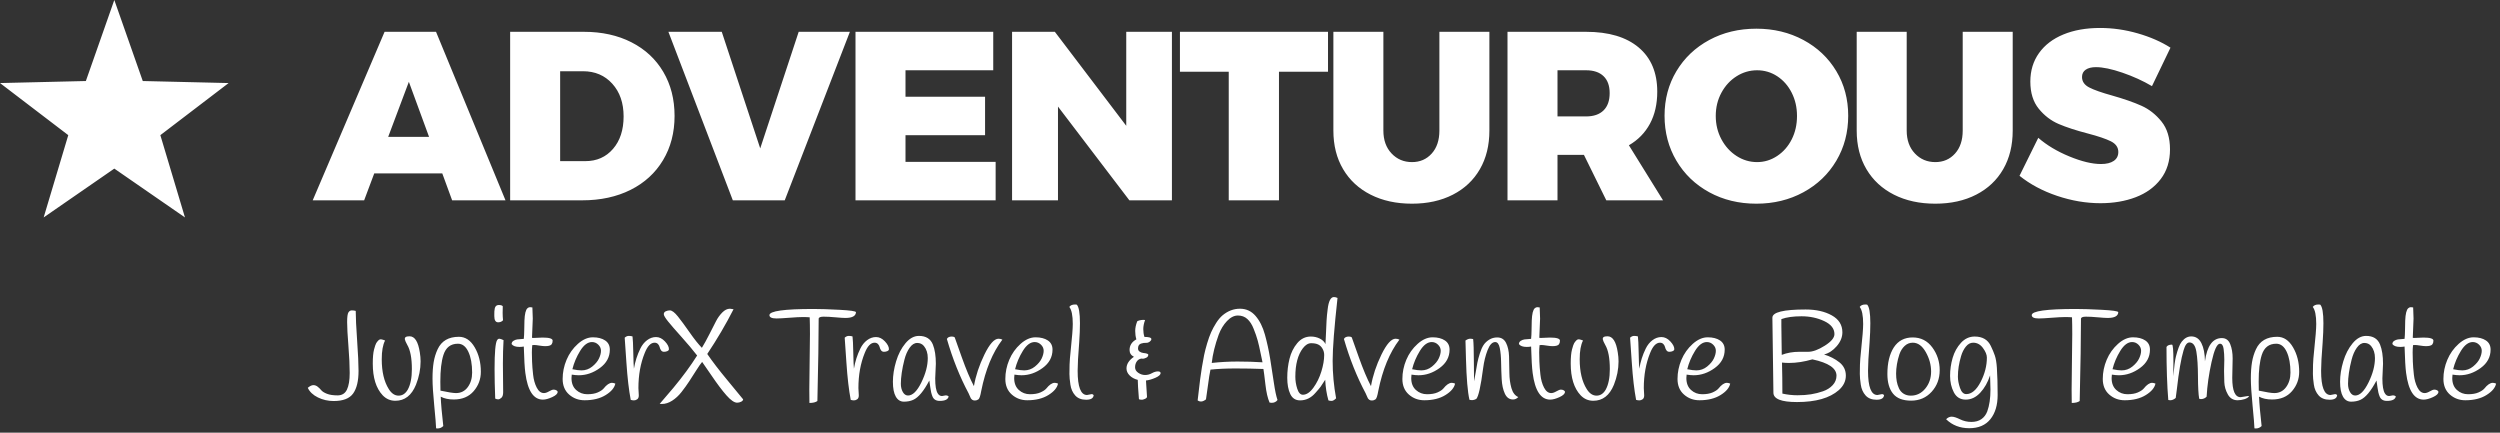 <?xml version="1.0" encoding="UTF-8"?>
<svg width="312px" height="54px" viewBox="0 0 312 54" version="1.1" xmlns="http://www.w3.org/2000/svg" xmlns:xlink="http://www.w3.org/1999/xlink">
    <rect x="0" y="0" width="312" height="54" fill="#333333" stroke="none"/>
    <!-- Generator: Sketch 52.6 (67491) - http://www.bohemiancoding.com/sketch -->
    <title>Artboard</title>
    <desc>Created with Sketch.</desc>
    <g id="Artboard" stroke="none" stroke-width="1" fill="none" fill-rule="evenodd">
        <path d="M56.426,25 L55.196,21.64 L46.706,21.64 L45.446,25 L39.026,25 L47.996,3.97 L54.416,3.97 L63.086,25 L56.426,25 Z M48.446,17.08 L53.546,17.08 L51.026,10.21 L48.446,17.08 Z M72.876,3.97 C75.116,3.97 77.091,4.405 78.801,5.275 C80.511,6.145 81.836,7.375 82.776,8.965 C83.716,10.555 84.186,12.39 84.186,14.47 C84.186,16.55 83.706,18.39 82.746,19.99 C81.786,21.59 80.436,22.825 78.696,23.695 C76.956,24.565 74.946,25 72.666,25 L63.666,25 L63.666,3.97 L72.876,3.97 Z M73.056,20.11 C74.476,20.11 75.626,19.6 76.506,18.58 C77.386,17.56 77.826,16.21 77.826,14.53 C77.826,12.85 77.356,11.49 76.416,10.45 C75.476,9.41 74.256,8.89 72.756,8.89 L69.906,8.89 L69.906,20.11 L73.056,20.11 Z M83.416,3.97 L90.076,3.97 L94.876,18.52 L99.676,3.97 L106.066,3.97 L97.936,25 L91.456,25 L83.416,3.97 Z M106.766,3.97 L123.956,3.97 L123.956,8.77 L113.006,8.77 L113.006,12.07 L122.936,12.07 L122.936,16.87 L113.006,16.87 L113.006,20.2 L124.256,20.2 L124.256,25 L106.766,25 L106.766,3.97 Z M140.556,3.97 L146.256,3.97 L146.256,25 L140.946,25 L132.036,13.3 L132.036,25 L126.306,25 L126.306,3.97 L131.646,3.97 L140.556,15.7 L140.556,3.97 Z M147.256,3.97 L165.736,3.97 L165.736,8.95 L159.616,8.95 L159.616,25 L153.346,25 L153.346,8.95 L147.256,8.95 L147.256,3.97 Z M172.646,16.3 C172.646,17.48 172.986,18.43 173.666,19.15 C174.346,19.87 175.196,20.23 176.216,20.23 C177.216,20.23 178.036,19.875 178.676,19.165 C179.316,18.455 179.636,17.5 179.636,16.3 L179.636,3.97 L185.876,3.97 L185.876,16.3 C185.876,18.14 185.481,19.745 184.691,21.115 C183.901,22.485 182.776,23.545 181.316,24.295 C179.856,25.045 178.156,25.42 176.216,25.42 C174.256,25.42 172.536,25.045 171.056,24.295 C169.576,23.545 168.431,22.485 167.621,21.115 C166.811,19.745 166.406,18.14 166.406,16.3 L166.406,3.97 L172.646,3.97 L172.646,16.3 Z M200.466,25 L197.676,19.33 L194.376,19.33 L194.376,25 L188.136,25 L188.136,3.97 L197.946,3.97 C200.766,3.97 202.951,4.62 204.501,5.92 C206.051,7.22 206.826,9.06 206.826,11.44 C206.826,12.98 206.521,14.315 205.911,15.445 C205.301,16.575 204.426,17.47 203.286,18.13 L207.546,25 L200.466,25 Z M194.376,14.53 L197.946,14.53 C198.886,14.53 199.611,14.28 200.121,13.78 C200.631,13.28 200.886,12.56 200.886,11.62 C200.886,10.7 200.631,9.995 200.121,9.505 C199.611,9.015 198.886,8.77 197.946,8.77 L194.376,8.77 L194.376,14.53 Z M219.196,3.58 C221.356,3.58 223.311,4.05 225.061,4.99 C226.811,5.93 228.181,7.225 229.171,8.875 C230.161,10.525 230.656,12.38 230.656,14.44 C230.656,16.52 230.161,18.395 229.171,20.065 C228.181,21.735 226.811,23.045 225.061,23.995 C223.311,24.945 221.356,25.42 219.196,25.42 C217.016,25.42 215.056,24.945 213.316,23.995 C211.576,23.045 210.211,21.735 209.221,20.065 C208.231,18.395 207.736,16.52 207.736,14.44 C207.736,12.38 208.231,10.525 209.221,8.875 C210.211,7.225 211.576,5.93 213.316,4.99 C215.056,4.05 217.016,3.58 219.196,3.58 Z M219.286,8.77 C218.366,8.77 217.511,9.02 216.721,9.52 C215.931,10.02 215.301,10.705 214.831,11.575 C214.361,12.445 214.126,13.41 214.126,14.47 C214.126,15.53 214.361,16.5 214.831,17.38 C215.301,18.26 215.931,18.955 216.721,19.465 C217.511,19.975 218.366,20.23 219.286,20.23 C220.186,20.23 221.021,19.975 221.791,19.465 C222.561,18.955 223.166,18.265 223.606,17.395 C224.046,16.525 224.266,15.55 224.266,14.47 C224.266,13.41 224.046,12.445 223.606,11.575 C223.166,10.705 222.566,10.02 221.806,9.52 C221.046,9.02 220.206,8.77 219.286,8.77 Z M237.956,16.3 C237.956,17.48 238.296,18.43 238.976,19.15 C239.656,19.87 240.506,20.23 241.526,20.23 C242.526,20.23 243.346,19.875 243.986,19.165 C244.626,18.455 244.946,17.5 244.946,16.3 L244.946,3.97 L251.186,3.97 L251.186,16.3 C251.186,18.14 250.791,19.745 250.001,21.115 C249.211,22.485 248.086,23.545 246.626,24.295 C245.166,25.045 243.466,25.42 241.526,25.42 C239.566,25.42 237.846,25.045 236.366,24.295 C234.886,23.545 233.741,22.485 232.931,21.115 C232.121,19.745 231.716,18.14 231.716,16.3 L231.716,3.97 L237.956,3.97 L237.956,16.3 Z M268.566,10.75 C267.446,10.09 266.216,9.53 264.876,9.07 C263.536,8.61 262.436,8.38 261.576,8.38 C261.036,8.38 260.611,8.485 260.301,8.695 C259.991,8.905 259.836,9.21 259.836,9.61 C259.836,10.17 260.136,10.605 260.736,10.915 C261.336,11.225 262.286,11.56 263.586,11.92 C265.066,12.34 266.286,12.765 267.246,13.195 C268.206,13.625 269.041,14.28 269.751,15.16 C270.461,16.04 270.816,17.2 270.816,18.64 C270.816,20.1 270.431,21.335 269.661,22.345 C268.891,23.355 267.851,24.11 266.541,24.61 C265.231,25.11 263.766,25.36 262.146,25.36 C260.346,25.36 258.541,25.055 256.731,24.445 C254.921,23.835 253.356,23 252.036,21.94 L254.376,17.2 C255.436,18.12 256.731,18.895 258.261,19.525 C259.791,20.155 261.106,20.47 262.206,20.47 C262.886,20.47 263.416,20.34 263.796,20.08 C264.176,19.82 264.366,19.45 264.366,18.97 C264.366,18.39 264.056,17.945 263.436,17.635 C262.816,17.325 261.856,17 260.556,16.66 C259.096,16.28 257.886,15.885 256.926,15.475 C255.966,15.065 255.136,14.43 254.436,13.57 C253.736,12.71 253.386,11.58 253.386,10.18 C253.386,8.82 253.746,7.635 254.466,6.625 C255.186,5.615 256.201,4.84 257.511,4.3 C258.821,3.76 260.346,3.49 262.086,3.49 C263.666,3.49 265.236,3.715 266.796,4.165 C268.356,4.615 269.716,5.21 270.876,5.95 L268.566,10.75 Z M44.394,38.8 C44.394,39.6 44.453,40.837 44.57,42.512 C44.687,44.187 44.746,45.445 44.746,46.288 C44.746,47.536 44.522,48.475 44.074,49.104 C43.626,49.733 42.815,50.048 41.642,50.048 C40.938,50.048 40.282,49.899 39.674,49.6 C39.066,49.301 38.645,48.901 38.41,48.4 C38.677,48.176 38.909,48.064 39.106,48.064 C39.303,48.064 39.485,48.131 39.65,48.264 C39.815,48.397 39.965,48.544 40.098,48.704 C40.231,48.864 40.466,49.011 40.802,49.144 C41.138,49.277 41.581,49.344 42.13,49.344 C42.679,49.344 43.069,49.104 43.298,48.624 C43.527,48.144 43.642,47.451 43.642,46.544 C43.642,45.637 43.589,44.512 43.482,43.168 C43.375,41.824 43.322,40.835 43.322,40.2 C43.322,39.565 43.375,39.163 43.482,38.992 C43.589,38.821 43.73,38.736 43.906,38.736 C44.082,38.736 44.245,38.757 44.394,38.8 Z M48.058,42.496 C47.781,43.019 47.642,43.797 47.642,44.832 C47.642,46.389 47.935,47.632 48.522,48.56 C48.863,49.104 49.271,49.376 49.746,49.376 C50.221,49.376 50.602,49.125 50.89,48.624 C51.231,48.005 51.402,47.152 51.402,46.064 C51.402,44.699 51.21,43.691 50.826,43.04 C50.655,42.731 50.557,42.507 50.53,42.368 C50.503,42.229 50.538,42.128 50.634,42.064 C50.73,42 50.89,41.968 51.114,41.968 C51.765,41.968 52.191,42.64 52.394,43.984 C52.458,44.357 52.49,44.731 52.49,45.104 C52.49,46.075 52.298,47.045 51.914,48.016 C51.37,49.349 50.511,50.016 49.338,50.016 C48.719,50.016 48.191,49.787 47.754,49.328 C46.933,48.453 46.522,47.136 46.522,45.376 C46.522,44.608 46.575,44.021 46.682,43.616 C46.789,43.211 46.879,42.947 46.954,42.824 C47.029,42.701 47.119,42.587 47.226,42.48 C47.333,42.373 47.453,42.331 47.586,42.352 C47.719,42.373 47.877,42.421 48.058,42.496 Z M55.002,49.504 C55.034,50.368 55.141,51.589 55.322,53.168 C55.119,53.371 54.879,53.472 54.602,53.472 C54.549,53.472 54.49,53.467 54.426,53.456 C54.415,53.04 54.338,52.096 54.194,50.624 C54.05,49.152 53.978,48.024 53.978,47.24 C53.978,46.456 54.026,45.776 54.122,45.2 C54.218,44.624 54.383,44.085 54.618,43.584 C55.098,42.549 55.983,42.032 57.274,42.032 C58.074,42.032 58.73,42.469 59.242,43.344 C59.754,44.219 60.01,45.237 60.01,46.4 C60.01,47.317 59.711,48.123 59.114,48.816 C58.517,49.509 57.69,49.856 56.634,49.856 C55.983,49.856 55.439,49.739 55.002,49.504 Z M57.146,42.896 C56.239,42.896 55.637,43.365 55.338,44.304 C55.082,45.104 54.954,46.208 54.954,47.616 C54.954,48.128 54.959,48.507 54.97,48.752 C55.919,48.955 56.565,49.056 56.906,49.056 C57.525,49.056 58.015,48.808 58.378,48.312 C58.741,47.816 58.922,47.211 58.922,46.496 C58.922,45.44 58.765,44.576 58.45,43.904 C58.135,43.232 57.701,42.896 57.146,42.896 Z M62.746,38.224 C62.735,38.469 62.73,38.741 62.73,39.04 C62.73,39.339 62.746,39.648 62.778,39.968 C62.629,40.139 62.426,40.224 62.17,40.224 C61.85,40.224 61.69,39.968 61.69,39.456 L61.69,39.216 C61.69,39.077 61.693,38.952 61.698,38.84 C61.703,38.728 61.722,38.597 61.754,38.448 C61.829,38.192 61.994,38.064 62.25,38.064 C62.506,38.064 62.671,38.117 62.746,38.224 Z M61.722,46.064 C61.722,43.973 61.829,42.768 62.042,42.448 C62.117,42.331 62.207,42.272 62.314,42.272 C62.421,42.272 62.597,42.331 62.842,42.448 C62.789,43.355 62.762,44.341 62.762,45.408 L62.794,48.944 C62.794,49.275 62.722,49.507 62.578,49.64 C62.434,49.773 62.301,49.84 62.178,49.84 C62.055,49.84 61.93,49.808 61.802,49.744 C61.749,48.357 61.722,47.131 61.722,46.064 Z M64.826,43.296 C64.346,43.296 64.021,43.179 63.85,42.944 C63.85,42.773 63.922,42.64 64.066,42.544 C64.21,42.448 64.367,42.387 64.538,42.36 C64.709,42.333 64.986,42.309 65.37,42.288 C65.402,42 65.421,41.629 65.426,41.176 C65.431,40.723 65.439,40.336 65.45,40.016 C65.482,39.173 65.61,38.656 65.834,38.464 C65.93,38.379 66.034,38.336 66.146,38.336 C66.258,38.336 66.357,38.347 66.442,38.368 C66.474,39.136 66.49,39.6 66.49,39.76 L66.394,42.16 C66.415,42.171 66.474,42.176 66.57,42.176 L67.722,42.128 C68.554,42.128 68.97,42.256 68.97,42.512 C68.97,42.875 68.821,43.088 68.522,43.152 C68.383,43.184 68.221,43.2 68.034,43.2 C67.847,43.2 67.607,43.176 67.314,43.128 C67.021,43.08 66.81,43.056 66.682,43.056 C66.554,43.056 66.469,43.061 66.426,43.072 C66.394,43.381 66.378,43.688 66.378,43.992 C66.378,44.296 66.386,44.675 66.402,45.128 C66.418,45.581 66.461,46.123 66.53,46.752 C66.599,47.381 66.751,47.923 66.986,48.376 C67.221,48.829 67.519,49.056 67.882,49.056 C68.063,49.056 68.277,48.984 68.522,48.84 C68.767,48.696 68.957,48.624 69.09,48.624 C69.223,48.624 69.341,48.653 69.442,48.712 C69.543,48.771 69.594,48.837 69.594,48.912 C69.594,49.136 69.367,49.352 68.914,49.56 C68.461,49.768 68.074,49.872 67.754,49.872 C66.581,49.872 65.85,48.763 65.562,46.544 C65.477,45.904 65.413,44.805 65.37,43.248 C65.199,43.28 65.018,43.296 64.826,43.296 Z M71.354,46.752 C71.333,46.965 71.322,47.109 71.322,47.184 C71.322,47.824 71.517,48.32 71.906,48.672 C72.295,49.024 72.757,49.2 73.29,49.2 C73.823,49.2 74.258,49.125 74.594,48.976 C74.93,48.827 75.173,48.667 75.322,48.496 C75.706,48.016 76.058,47.776 76.378,47.776 C76.495,47.776 76.634,47.808 76.794,47.872 C76.687,48.395 76.285,48.872 75.586,49.304 C74.887,49.736 74.01,49.952 72.954,49.952 C72.207,49.952 71.565,49.715 71.026,49.24 C70.487,48.765 70.218,48.117 70.218,47.296 C70.218,46.475 70.381,45.677 70.706,44.904 C71.031,44.131 71.501,43.469 72.114,42.92 C72.727,42.371 73.351,42.096 73.986,42.096 C74.621,42.096 75.133,42.227 75.522,42.488 C75.911,42.749 76.106,43.131 76.106,43.632 C76.106,44.56 75.693,45.325 74.866,45.928 C74.039,46.531 73.162,46.832 72.234,46.832 C71.989,46.832 71.695,46.805 71.354,46.752 Z M72.57,46.224 C73.071,46.224 73.519,46.064 73.914,45.744 C74.309,45.424 74.589,45.088 74.754,44.736 C74.919,44.384 75.002,44.064 75.002,43.776 C75.002,43.488 74.89,43.235 74.666,43.016 C74.442,42.797 74.181,42.688 73.882,42.688 C73.349,42.688 72.855,43.056 72.402,43.792 C71.949,44.528 71.626,45.291 71.434,46.08 C71.903,46.176 72.282,46.224 72.57,46.224 Z M79.674,48.432 L79.722,49.344 C79.722,49.579 79.655,49.741 79.522,49.832 C79.389,49.923 79.255,49.968 79.122,49.968 C78.989,49.968 78.853,49.947 78.714,49.904 C78.479,48.667 78.301,47.125 78.178,45.28 C78.055,43.435 77.983,42.389 77.962,42.144 C78.122,41.995 78.29,41.92 78.466,41.92 C78.642,41.92 78.799,41.941 78.938,41.984 C78.981,42.293 79.013,42.976 79.034,44.032 C79.055,45.088 79.082,45.749 79.114,46.016 C79.263,45.12 79.53,44.283 79.914,43.504 C80.127,43.067 80.407,42.717 80.754,42.456 C81.101,42.195 81.474,42.064 81.874,42.064 C82.274,42.064 82.642,42.243 82.978,42.6 C83.314,42.957 83.482,43.28 83.482,43.568 C83.482,43.675 83.418,43.757 83.29,43.816 C83.162,43.875 83.021,43.904 82.866,43.904 C82.711,43.904 82.591,43.845 82.506,43.728 C82.421,43.611 82.362,43.48 82.33,43.336 C82.298,43.192 82.229,43.061 82.122,42.944 C82.015,42.827 81.871,42.768 81.69,42.768 C81.21,42.768 80.799,43.2 80.458,44.064 C79.935,45.355 79.674,46.811 79.674,48.432 Z M91.546,38.592 C90.597,40.459 89.503,42.32 88.266,44.176 C88.917,45.125 89.741,46.2 90.738,47.4 C91.735,48.6 92.405,49.413 92.746,49.84 C92.735,49.957 92.65,50.056 92.49,50.136 C92.33,50.216 92.165,50.256 91.994,50.256 C91.642,50.256 91.197,49.949 90.658,49.336 C90.119,48.723 89.514,47.92 88.842,46.928 C88.17,45.936 87.765,45.349 87.626,45.168 C87.445,45.381 87.205,45.725 86.906,46.2 C86.607,46.675 86.311,47.136 86.018,47.584 C85.725,48.032 85.402,48.48 85.05,48.928 C84.698,49.376 84.309,49.736 83.882,50.008 C83.455,50.28 83.029,50.416 82.602,50.416 C82.485,50.416 82.394,50.411 82.33,50.4 C83.045,49.568 83.61,48.907 84.026,48.416 C85.189,47.019 86.181,45.669 87.002,44.368 C86.458,43.664 85.807,42.891 85.05,42.048 C84.293,41.205 83.735,40.563 83.378,40.12 C83.021,39.677 82.842,39.373 82.842,39.208 C82.842,39.043 82.925,38.923 83.09,38.848 C83.255,38.773 83.423,38.736 83.594,38.736 C83.861,38.736 84.197,38.989 84.602,39.496 C85.007,40.003 85.498,40.669 86.074,41.496 C86.65,42.323 87.157,42.96 87.594,43.408 C87.871,42.96 88.183,42.395 88.53,41.712 C88.877,41.029 89.154,40.485 89.362,40.08 C89.57,39.675 89.829,39.315 90.138,39 C90.447,38.685 90.767,38.528 91.098,38.528 C91.183,38.528 91.333,38.549 91.546,38.592 Z M96.026,39.328 C96.026,38.816 97.86,38.56 101.53,38.56 C102.373,38.56 103.455,38.595 104.778,38.664 C106.101,38.733 106.783,38.832 106.826,38.96 C106.805,39.44 106.362,39.68 105.498,39.68 C105.253,39.68 104.842,39.653 104.266,39.6 C103.69,39.547 103.197,39.52 102.786,39.52 C102.375,39.52 102.17,39.611 102.17,39.792 C102.17,42.085 102.117,45.504 102.01,50.048 C101.786,50.208 101.455,50.288 101.018,50.288 C101.007,49.819 101.002,49.259 101.002,48.608 L101.082,41.696 C101.082,40.864 101.071,40.165 101.05,39.6 C100.826,39.579 100.535,39.568 100.178,39.568 C99.821,39.568 99.263,39.597 98.506,39.656 C97.749,39.715 97.215,39.744 96.906,39.744 C96.319,39.744 96.026,39.605 96.026,39.328 Z M107.13,48.432 L107.178,49.344 C107.178,49.579 107.111,49.741 106.978,49.832 C106.845,49.923 106.711,49.968 106.578,49.968 C106.445,49.968 106.309,49.947 106.17,49.904 C105.935,48.667 105.757,47.125 105.634,45.28 C105.511,43.435 105.439,42.389 105.418,42.144 C105.578,41.995 105.746,41.92 105.922,41.92 C106.098,41.92 106.255,41.941 106.394,41.984 C106.437,42.293 106.469,42.976 106.49,44.032 C106.511,45.088 106.538,45.749 106.57,46.016 C106.719,45.12 106.986,44.283 107.37,43.504 C107.583,43.067 107.863,42.717 108.21,42.456 C108.557,42.195 108.93,42.064 109.33,42.064 C109.73,42.064 110.098,42.243 110.434,42.6 C110.77,42.957 110.938,43.28 110.938,43.568 C110.938,43.675 110.874,43.757 110.746,43.816 C110.618,43.875 110.477,43.904 110.322,43.904 C110.167,43.904 110.047,43.845 109.962,43.728 C109.877,43.611 109.818,43.48 109.786,43.336 C109.754,43.192 109.685,43.061 109.578,42.944 C109.471,42.827 109.327,42.768 109.146,42.768 C108.666,42.768 108.255,43.2 107.914,44.064 C107.391,45.355 107.13,46.811 107.13,48.432 Z M116.794,45.392 L116.714,47.232 C116.714,48.16 116.821,48.784 117.034,49.104 C117.162,49.317 117.338,49.424 117.562,49.424 C117.626,49.424 117.717,49.408 117.834,49.376 C118.058,49.312 118.245,49.344 118.394,49.472 C118.319,49.845 117.946,50.032 117.274,50.032 C116.815,50.032 116.511,49.84 116.362,49.456 C116.245,49.168 116.159,48.808 116.106,48.376 C116.053,47.944 116.01,47.648 115.978,47.488 C115.285,48.811 114.613,49.616 113.962,49.904 C113.631,50.053 113.247,50.128 112.81,50.128 C112.373,50.128 112.034,49.917 111.794,49.496 C111.554,49.075 111.434,48.459 111.434,47.648 C111.434,46.837 111.567,45.987 111.834,45.096 C112.101,44.205 112.49,43.453 113.002,42.84 C113.514,42.227 114.074,41.92 114.682,41.92 C115.557,41.92 116.138,42.283 116.426,43.008 C116.671,43.627 116.794,44.421 116.794,45.392 Z M112.874,44.88 C112.725,45.456 112.613,46.003 112.538,46.52 C112.463,47.037 112.426,47.496 112.426,47.896 C112.426,48.296 112.509,48.64 112.674,48.928 C112.839,49.216 113.055,49.36 113.322,49.36 C113.898,49.36 114.453,48.816 114.986,47.728 C115.519,46.64 115.786,45.627 115.786,44.688 C115.786,44.08 115.626,43.579 115.306,43.184 C115.093,42.928 114.813,42.8 114.466,42.8 C114.119,42.8 113.805,43 113.522,43.4 C113.239,43.8 113.023,44.293 112.874,44.88 Z M118.17,42.304 C118.266,42.101 118.474,42 118.794,42 C118.933,42 119.05,42.032 119.146,42.096 C119.445,42.917 119.738,43.744 120.026,44.576 C120.57,46.101 121.077,47.307 121.546,48.192 C121.77,46.891 122.205,45.579 122.85,44.256 C123.495,42.933 124.085,42.272 124.618,42.272 C124.778,42.272 124.938,42.309 125.098,42.384 C123.871,43.995 122.991,46.128 122.458,48.784 C122.351,49.403 122.234,49.755 122.106,49.84 C121.967,49.936 121.823,49.984 121.674,49.984 C121.525,49.984 121.41,49.952 121.33,49.888 C121.25,49.824 121.191,49.76 121.154,49.696 C121.117,49.632 121.069,49.525 121.01,49.376 C120.951,49.227 120.906,49.125 120.874,49.072 C119.786,47.035 118.885,44.779 118.17,42.304 Z M126.602,46.752 C126.581,46.965 126.57,47.109 126.57,47.184 C126.57,47.824 126.765,48.32 127.154,48.672 C127.543,49.024 128.005,49.2 128.538,49.2 C129.071,49.2 129.506,49.125 129.842,48.976 C130.178,48.827 130.421,48.667 130.57,48.496 C130.954,48.016 131.306,47.776 131.626,47.776 C131.743,47.776 131.882,47.808 132.042,47.872 C131.935,48.395 131.533,48.872 130.834,49.304 C130.135,49.736 129.258,49.952 128.202,49.952 C127.455,49.952 126.813,49.715 126.274,49.24 C125.735,48.765 125.466,48.117 125.466,47.296 C125.466,46.475 125.629,45.677 125.954,44.904 C126.279,44.131 126.749,43.469 127.362,42.92 C127.975,42.371 128.599,42.096 129.234,42.096 C129.869,42.096 130.381,42.227 130.77,42.488 C131.159,42.749 131.354,43.131 131.354,43.632 C131.354,44.56 130.941,45.325 130.114,45.928 C129.287,46.531 128.41,46.832 127.482,46.832 C127.237,46.832 126.943,46.805 126.602,46.752 Z M127.818,46.224 C128.319,46.224 128.767,46.064 129.162,45.744 C129.557,45.424 129.837,45.088 130.002,44.736 C130.167,44.384 130.25,44.064 130.25,43.776 C130.25,43.488 130.138,43.235 129.914,43.016 C129.69,42.797 129.429,42.688 129.13,42.688 C128.597,42.688 128.103,43.056 127.65,43.792 C127.197,44.528 126.874,45.291 126.682,46.08 C127.151,46.176 127.53,46.224 127.818,46.224 Z M133.882,40.432 C133.882,39.376 133.738,38.667 133.45,38.304 C133.589,38.101 133.829,38 134.17,38 C134.234,38 134.303,38.005 134.378,38.016 C134.645,38.283 134.778,39.056 134.778,40.336 C134.778,41.029 134.746,41.835 134.682,42.752 C134.554,44.352 134.49,45.525 134.49,46.272 C134.49,48.288 134.879,49.296 135.658,49.296 L136.25,49.184 C136.346,49.184 136.426,49.227 136.49,49.312 C136.458,49.696 136.146,49.888 135.554,49.888 C134.962,49.888 134.506,49.709 134.186,49.352 C133.866,48.995 133.666,48.547 133.586,48.008 C133.506,47.469 133.466,47.024 133.466,46.672 C133.466,46.32 133.471,45.933 133.482,45.512 C133.493,45.091 133.541,44.485 133.626,43.696 C133.797,42.096 133.882,41.008 133.882,40.432 Z M141.658,45.84 C141.658,46.117 141.791,46.347 142.058,46.528 C142.325,46.709 142.607,46.8 142.906,46.8 C143.205,46.8 143.487,46.725 143.754,46.576 C144.021,46.427 144.269,46.352 144.498,46.352 C144.727,46.352 144.842,46.421 144.842,46.56 C144.842,46.763 144.629,46.957 144.202,47.144 C143.775,47.331 143.381,47.445 143.018,47.488 C143.029,47.733 143.071,48.411 143.146,49.52 C143.135,49.627 143.047,49.715 142.882,49.784 C142.717,49.853 142.597,49.888 142.522,49.888 C142.287,49.888 142.159,49.856 142.138,49.792 C142.042,48.619 141.994,47.824 141.994,47.408 C141.578,47.301 141.239,47.117 140.978,46.856 C140.717,46.595 140.586,46.304 140.586,45.984 C140.586,45.44 140.895,44.955 141.514,44.528 C141.151,44.347 140.97,44.064 140.97,43.68 C140.97,43.104 141.253,42.661 141.818,42.352 C141.722,42.021 141.674,41.672 141.674,41.304 C141.674,40.936 141.754,40.544 141.914,40.128 C141.935,40.075 142.031,40.027 142.202,39.984 C142.373,39.941 142.527,39.92 142.666,39.92 C142.805,39.92 142.885,39.925 142.906,39.936 C142.757,40.341 142.682,40.72 142.682,41.072 C142.682,41.424 142.73,41.749 142.826,42.048 C143.402,42.048 143.69,42.139 143.69,42.32 C143.69,42.427 143.626,42.531 143.498,42.632 C143.37,42.733 143.234,42.784 143.09,42.784 C142.946,42.784 142.826,42.789 142.73,42.8 C142.634,42.811 142.522,42.837 142.394,42.88 C142.149,42.965 142.026,43.168 142.026,43.488 C142.026,43.659 142.093,43.789 142.226,43.88 C142.359,43.971 142.506,44.027 142.666,44.048 C143.093,44.091 143.306,44.165 143.306,44.272 C143.306,44.443 143.218,44.568 143.042,44.648 C142.866,44.728 142.735,44.768 142.65,44.768 C142.565,44.768 142.495,44.763 142.442,44.752 C142.207,44.784 142.018,44.901 141.874,45.104 C141.73,45.307 141.658,45.552 141.658,45.84 Z M159.434,49.92 C159.263,50.155 159.018,50.272 158.698,50.272 C158.613,50.272 158.527,50.261 158.442,50.24 C158.207,49.707 158.034,48.952 157.922,47.976 C157.81,47 157.727,46.357 157.674,46.048 C156.511,46.005 155.349,45.984 154.186,45.984 C153.023,45.984 151.983,46.032 151.066,46.128 C150.97,46.565 150.866,47.219 150.754,48.088 C150.642,48.957 150.559,49.541 150.506,49.84 C150.122,50.149 149.775,50.192 149.466,49.968 C149.498,49.712 149.546,49.307 149.61,48.752 C149.674,48.197 149.73,47.725 149.778,47.336 C149.826,46.947 149.898,46.453 149.994,45.856 C150.09,45.259 150.183,44.744 150.274,44.312 C150.365,43.88 150.49,43.395 150.65,42.856 C150.81,42.317 150.975,41.856 151.146,41.472 C151.317,41.088 151.527,40.699 151.778,40.304 C152.029,39.909 152.298,39.589 152.586,39.344 C153.247,38.8 153.967,38.528 154.746,38.528 C155.525,38.528 156.173,38.827 156.69,39.424 C157.207,40.021 157.599,40.805 157.866,41.776 C158.133,42.747 158.346,43.723 158.506,44.704 C158.666,45.685 158.821,46.688 158.97,47.712 C159.119,48.736 159.274,49.472 159.434,49.92 Z M156.458,41.04 C156.255,40.517 155.994,40.109 155.674,39.816 C155.354,39.523 154.959,39.376 154.49,39.376 C154.021,39.376 153.567,39.605 153.13,40.064 C152.693,40.523 152.346,41.093 152.09,41.776 C151.631,43.045 151.343,44.219 151.226,45.296 C152.293,45.179 153.365,45.12 154.442,45.12 C155.519,45.12 156.559,45.152 157.562,45.216 C157.519,45.056 157.439,44.677 157.322,44.08 C157.205,43.483 157.085,42.957 156.962,42.504 C156.839,42.051 156.671,41.563 156.458,41.04 Z M166.922,37.184 C166.517,40.853 166.314,43.469 166.314,45.032 C166.314,46.595 166.458,48.155 166.746,49.712 C166.533,49.925 166.346,50.032 166.186,50.032 C166.026,50.032 165.893,50.011 165.786,49.968 C165.562,49.179 165.429,48.32 165.386,47.392 C165.13,47.797 164.941,48.085 164.818,48.256 C164.695,48.427 164.485,48.677 164.186,49.008 C163.642,49.648 162.997,49.968 162.25,49.968 C161.685,49.968 161.277,49.704 161.026,49.176 C160.775,48.648 160.65,47.971 160.65,47.144 C160.65,46.317 160.743,45.528 160.93,44.776 C161.117,44.024 161.439,43.373 161.898,42.824 C162.357,42.275 162.922,42 163.594,42 C163.999,42 164.373,42.085 164.714,42.256 C165.055,42.427 165.29,42.656 165.418,42.944 C165.439,42.656 165.461,42.213 165.482,41.616 C165.503,41.019 165.527,40.488 165.554,40.024 C165.581,39.56 165.626,39.088 165.69,38.608 C165.807,37.584 166.069,37.072 166.474,37.072 C166.613,37.072 166.762,37.109 166.922,37.184 Z M165.05,43.52 C164.922,43.285 164.746,43.112 164.522,43 C164.298,42.888 164.002,42.832 163.634,42.832 C163.266,42.832 162.922,43.04 162.602,43.456 C161.973,44.277 161.658,45.467 161.658,47.024 C161.658,47.525 161.738,48.024 161.898,48.52 C162.058,49.016 162.293,49.264 162.602,49.264 C163.05,49.264 163.487,48.971 163.914,48.384 C164.341,47.797 164.671,47.123 164.906,46.36 C165.141,45.597 165.258,44.912 165.258,44.304 C165.258,44.016 165.189,43.755 165.05,43.52 Z M167.722,42.304 C167.818,42.101 168.026,42 168.346,42 C168.485,42 168.602,42.032 168.698,42.096 C168.997,42.917 169.29,43.744 169.578,44.576 C170.122,46.101 170.629,47.307 171.098,48.192 C171.322,46.891 171.757,45.579 172.402,44.256 C173.047,42.933 173.637,42.272 174.17,42.272 C174.33,42.272 174.49,42.309 174.65,42.384 C173.423,43.995 172.543,46.128 172.01,48.784 C171.903,49.403 171.786,49.755 171.658,49.84 C171.519,49.936 171.375,49.984 171.226,49.984 C171.077,49.984 170.962,49.952 170.882,49.888 C170.802,49.824 170.743,49.76 170.706,49.696 C170.669,49.632 170.621,49.525 170.562,49.376 C170.503,49.227 170.458,49.125 170.426,49.072 C169.338,47.035 168.437,44.779 167.722,42.304 Z M176.154,46.752 C176.133,46.965 176.122,47.109 176.122,47.184 C176.122,47.824 176.317,48.32 176.706,48.672 C177.095,49.024 177.557,49.2 178.09,49.2 C178.623,49.2 179.058,49.125 179.394,48.976 C179.73,48.827 179.973,48.667 180.122,48.496 C180.506,48.016 180.858,47.776 181.178,47.776 C181.295,47.776 181.434,47.808 181.594,47.872 C181.487,48.395 181.085,48.872 180.386,49.304 C179.687,49.736 178.81,49.952 177.754,49.952 C177.007,49.952 176.365,49.715 175.826,49.24 C175.287,48.765 175.018,48.117 175.018,47.296 C175.018,46.475 175.181,45.677 175.506,44.904 C175.831,44.131 176.301,43.469 176.914,42.92 C177.527,42.371 178.151,42.096 178.786,42.096 C179.421,42.096 179.933,42.227 180.322,42.488 C180.711,42.749 180.906,43.131 180.906,43.632 C180.906,44.56 180.493,45.325 179.666,45.928 C178.839,46.531 177.962,46.832 177.034,46.832 C176.789,46.832 176.495,46.805 176.154,46.752 Z M177.37,46.224 C177.871,46.224 178.319,46.064 178.714,45.744 C179.109,45.424 179.389,45.088 179.554,44.736 C179.719,44.384 179.802,44.064 179.802,43.776 C179.802,43.488 179.69,43.235 179.466,43.016 C179.242,42.797 178.981,42.688 178.682,42.688 C178.149,42.688 177.655,43.056 177.202,43.792 C176.749,44.528 176.426,45.291 176.234,46.08 C176.703,46.176 177.082,46.224 177.37,46.224 Z M189.482,49.552 C189.29,49.755 189.071,49.856 188.826,49.856 C188.367,49.856 188.026,49.611 187.802,49.12 C187.578,48.629 187.447,48.032 187.41,47.328 C187.373,46.624 187.349,45.92 187.338,45.216 C187.327,44.512 187.271,43.915 187.17,43.424 C187.069,42.933 186.879,42.688 186.602,42.688 C186.229,42.688 185.911,43.024 185.65,43.696 C185.389,44.368 185.205,45.115 185.098,45.936 C184.799,48.229 184.511,49.515 184.234,49.792 C184.042,49.888 183.877,49.936 183.738,49.936 C183.599,49.936 183.482,49.92 183.386,49.888 C183.162,48.907 183.018,47.216 182.954,44.816 C182.933,43.621 182.911,42.848 182.89,42.496 C183.114,42.347 183.306,42.272 183.466,42.272 C183.626,42.272 183.754,42.288 183.85,42.32 C183.903,42.779 183.933,43.717 183.938,45.136 C183.943,46.555 183.951,47.371 183.962,47.584 C184.015,47.36 184.082,46.997 184.162,46.496 C184.242,45.995 184.314,45.581 184.378,45.256 C184.442,44.931 184.543,44.549 184.682,44.112 C184.821,43.675 184.975,43.325 185.146,43.064 C185.317,42.803 185.551,42.579 185.85,42.392 C186.149,42.205 186.485,42.112 186.858,42.112 C187.359,42.112 187.725,42.339 187.954,42.792 C188.183,43.245 188.309,43.808 188.33,44.48 C188.351,45.152 188.365,45.835 188.37,46.528 C188.375,47.221 188.461,47.856 188.626,48.432 C188.791,49.008 189.077,49.381 189.482,49.552 Z M190.538,43.296 C190.058,43.296 189.733,43.179 189.562,42.944 C189.562,42.773 189.634,42.64 189.778,42.544 C189.922,42.448 190.079,42.387 190.25,42.36 C190.421,42.333 190.698,42.309 191.082,42.288 C191.114,42 191.133,41.629 191.138,41.176 C191.143,40.723 191.151,40.336 191.162,40.016 C191.194,39.173 191.322,38.656 191.546,38.464 C191.642,38.379 191.746,38.336 191.858,38.336 C191.97,38.336 192.069,38.347 192.154,38.368 C192.186,39.136 192.202,39.6 192.202,39.76 L192.106,42.16 C192.127,42.171 192.186,42.176 192.282,42.176 L193.434,42.128 C194.266,42.128 194.682,42.256 194.682,42.512 C194.682,42.875 194.533,43.088 194.234,43.152 C194.095,43.184 193.933,43.2 193.746,43.2 C193.559,43.2 193.319,43.176 193.026,43.128 C192.733,43.08 192.522,43.056 192.394,43.056 C192.266,43.056 192.181,43.061 192.138,43.072 C192.106,43.381 192.09,43.688 192.09,43.992 C192.09,44.296 192.098,44.675 192.114,45.128 C192.13,45.581 192.173,46.123 192.242,46.752 C192.311,47.381 192.463,47.923 192.698,48.376 C192.933,48.829 193.231,49.056 193.594,49.056 C193.775,49.056 193.989,48.984 194.234,48.84 C194.479,48.696 194.669,48.624 194.802,48.624 C194.935,48.624 195.053,48.653 195.154,48.712 C195.255,48.771 195.306,48.837 195.306,48.912 C195.306,49.136 195.079,49.352 194.626,49.56 C194.173,49.768 193.786,49.872 193.466,49.872 C192.293,49.872 191.562,48.763 191.274,46.544 C191.189,45.904 191.125,44.805 191.082,43.248 C190.911,43.28 190.73,43.296 190.538,43.296 Z M197.562,42.496 C197.285,43.019 197.146,43.797 197.146,44.832 C197.146,46.389 197.439,47.632 198.026,48.56 C198.367,49.104 198.775,49.376 199.25,49.376 C199.725,49.376 200.106,49.125 200.394,48.624 C200.735,48.005 200.906,47.152 200.906,46.064 C200.906,44.699 200.714,43.691 200.33,43.04 C200.159,42.731 200.061,42.507 200.034,42.368 C200.007,42.229 200.042,42.128 200.138,42.064 C200.234,42 200.394,41.968 200.618,41.968 C201.269,41.968 201.695,42.64 201.898,43.984 C201.962,44.357 201.994,44.731 201.994,45.104 C201.994,46.075 201.802,47.045 201.418,48.016 C200.874,49.349 200.015,50.016 198.842,50.016 C198.223,50.016 197.695,49.787 197.258,49.328 C196.437,48.453 196.026,47.136 196.026,45.376 C196.026,44.608 196.079,44.021 196.186,43.616 C196.293,43.211 196.383,42.947 196.458,42.824 C196.533,42.701 196.623,42.587 196.73,42.48 C196.837,42.373 196.957,42.331 197.09,42.352 C197.223,42.373 197.381,42.421 197.562,42.496 Z M205.146,48.432 L205.194,49.344 C205.194,49.579 205.127,49.741 204.994,49.832 C204.861,49.923 204.727,49.968 204.594,49.968 C204.461,49.968 204.325,49.947 204.186,49.904 C203.951,48.667 203.773,47.125 203.65,45.28 C203.527,43.435 203.455,42.389 203.434,42.144 C203.594,41.995 203.762,41.92 203.938,41.92 C204.114,41.92 204.271,41.941 204.41,41.984 C204.453,42.293 204.485,42.976 204.506,44.032 C204.527,45.088 204.554,45.749 204.586,46.016 C204.735,45.12 205.002,44.283 205.386,43.504 C205.599,43.067 205.879,42.717 206.226,42.456 C206.573,42.195 206.946,42.064 207.346,42.064 C207.746,42.064 208.114,42.243 208.45,42.6 C208.786,42.957 208.954,43.28 208.954,43.568 C208.954,43.675 208.89,43.757 208.762,43.816 C208.634,43.875 208.493,43.904 208.338,43.904 C208.183,43.904 208.063,43.845 207.978,43.728 C207.893,43.611 207.834,43.48 207.802,43.336 C207.77,43.192 207.701,43.061 207.594,42.944 C207.487,42.827 207.343,42.768 207.162,42.768 C206.682,42.768 206.271,43.2 205.93,44.064 C205.407,45.355 205.146,46.811 205.146,48.432 Z M210.49,46.752 C210.469,46.965 210.458,47.109 210.458,47.184 C210.458,47.824 210.653,48.32 211.042,48.672 C211.431,49.024 211.893,49.2 212.426,49.2 C212.959,49.2 213.394,49.125 213.73,48.976 C214.066,48.827 214.309,48.667 214.458,48.496 C214.842,48.016 215.194,47.776 215.514,47.776 C215.631,47.776 215.77,47.808 215.93,47.872 C215.823,48.395 215.421,48.872 214.722,49.304 C214.023,49.736 213.146,49.952 212.09,49.952 C211.343,49.952 210.701,49.715 210.162,49.24 C209.623,48.765 209.354,48.117 209.354,47.296 C209.354,46.475 209.517,45.677 209.842,44.904 C210.167,44.131 210.637,43.469 211.25,42.92 C211.863,42.371 212.487,42.096 213.122,42.096 C213.757,42.096 214.269,42.227 214.658,42.488 C215.047,42.749 215.242,43.131 215.242,43.632 C215.242,44.56 214.829,45.325 214.002,45.928 C213.175,46.531 212.298,46.832 211.37,46.832 C211.125,46.832 210.831,46.805 210.49,46.752 Z M211.706,46.224 C212.207,46.224 212.655,46.064 213.05,45.744 C213.445,45.424 213.725,45.088 213.89,44.736 C214.055,44.384 214.138,44.064 214.138,43.776 C214.138,43.488 214.026,43.235 213.802,43.016 C213.578,42.797 213.317,42.688 213.018,42.688 C212.485,42.688 211.991,43.056 211.538,43.792 C211.085,44.528 210.762,45.291 210.57,46.08 C211.039,46.176 211.418,46.224 211.706,46.224 Z M221.322,49.008 L221.194,39.648 C221.194,38.965 222.575,38.624 225.338,38.624 C226.639,38.624 227.73,38.869 228.61,39.36 C229.49,39.851 229.93,40.555 229.93,41.472 C229.93,42.08 229.695,42.656 229.226,43.2 C228.757,43.744 228.229,44.091 227.642,44.24 C228.378,44.464 229.015,44.789 229.554,45.216 C230.093,45.643 230.362,46.197 230.362,46.88 C230.362,47.563 230.069,48.165 229.482,48.688 C228.351,49.68 226.613,50.176 224.266,50.176 C222.303,50.176 221.322,49.787 221.322,49.008 Z M222.362,44.288 C223.023,44.032 223.754,43.904 224.554,43.904 L225.674,43.904 C226.239,43.904 226.925,43.651 227.73,43.144 C228.535,42.637 228.938,42.155 228.938,41.696 C228.938,41.013 228.511,40.472 227.658,40.072 C226.805,39.672 225.861,39.472 224.826,39.472 C223.791,39.472 222.954,39.589 222.314,39.824 L222.314,40.664 C222.314,41.032 222.322,41.64 222.338,42.488 C222.354,43.336 222.362,43.936 222.362,44.288 Z M229.194,46.88 C229.194,45.952 228.191,45.275 226.186,44.848 C225.162,45.147 224.191,45.296 223.274,45.296 C222.975,45.296 222.682,45.28 222.394,45.248 C222.426,46.517 222.442,47.808 222.442,49.12 C223.061,49.259 223.687,49.328 224.322,49.328 C224.957,49.328 225.522,49.288 226.018,49.208 C226.514,49.128 227.01,49.003 227.506,48.832 C228.002,48.661 228.407,48.405 228.722,48.064 C229.037,47.723 229.194,47.328 229.194,46.88 Z M232.522,40.432 C232.522,39.376 232.378,38.667 232.09,38.304 C232.229,38.101 232.469,38 232.81,38 C232.874,38 232.943,38.005 233.018,38.016 C233.285,38.283 233.418,39.056 233.418,40.336 C233.418,41.029 233.386,41.835 233.322,42.752 C233.194,44.352 233.13,45.525 233.13,46.272 C233.13,48.288 233.519,49.296 234.298,49.296 L234.89,49.184 C234.986,49.184 235.066,49.227 235.13,49.312 C235.098,49.696 234.786,49.888 234.194,49.888 C233.602,49.888 233.146,49.709 232.826,49.352 C232.506,48.995 232.306,48.547 232.226,48.008 C232.146,47.469 232.106,47.024 232.106,46.672 C232.106,46.32 232.111,45.933 232.122,45.512 C232.133,45.091 232.181,44.485 232.266,43.696 C232.437,42.096 232.522,41.008 232.522,40.432 Z M236.346,43.36 C236.89,42.528 237.674,42.112 238.698,42.112 C239.722,42.112 240.541,42.528 241.154,43.36 C241.767,44.192 242.074,45.139 242.074,46.2 C242.074,47.261 241.738,48.16 241.066,48.896 C240.394,49.632 239.541,50 238.506,50 C237.471,50 236.719,49.709 236.25,49.128 C235.781,48.547 235.546,47.728 235.546,46.672 C235.546,45.296 235.813,44.192 236.346,43.36 Z M237.05,44.208 C236.911,44.624 236.807,45.04 236.738,45.456 C236.669,45.872 236.634,46.259 236.634,46.616 C236.634,46.973 236.661,47.299 236.714,47.592 C236.767,47.885 236.858,48.173 236.986,48.456 C237.114,48.739 237.306,48.963 237.562,49.128 C237.818,49.293 238.122,49.376 238.474,49.376 C239.189,49.376 239.789,49.083 240.274,48.496 C240.759,47.909 241.002,47.2 241.002,46.368 C241.002,45.536 240.781,44.728 240.338,43.944 C239.895,43.16 239.354,42.768 238.714,42.768 C238.33,42.768 237.994,42.901 237.706,43.168 C237.418,43.435 237.199,43.781 237.05,44.208 Z M246.442,42 C247.413,42 248.085,42.395 248.458,43.184 C248.661,43.6 248.826,43.995 248.954,44.368 C249.082,44.741 249.167,45.253 249.21,45.904 C249.274,46.896 249.306,48.024 249.306,49.288 C249.306,50.552 249.005,51.56 248.402,52.312 C247.799,53.064 246.919,53.44 245.762,53.44 C244.605,53.44 243.642,53.067 242.874,52.32 C243.087,52.107 243.319,52 243.57,52 C243.821,52 244.167,52.109 244.61,52.328 C245.053,52.547 245.525,52.656 246.026,52.656 C246.527,52.656 246.943,52.541 247.274,52.312 C247.605,52.083 247.85,51.76 248.01,51.344 C248.277,50.608 248.41,49.701 248.41,48.624 C248.41,48.464 248.394,47.872 248.362,46.848 C248.074,47.723 247.663,48.445 247.13,49.016 C246.597,49.587 245.994,49.872 245.322,49.872 C244.65,49.872 244.157,49.571 243.842,48.968 C243.527,48.365 243.37,47.68 243.37,46.912 C243.37,46.144 243.477,45.395 243.69,44.664 C243.903,43.933 244.25,43.307 244.73,42.784 C245.21,42.261 245.781,42 246.442,42 Z M244.746,44.432 C244.607,44.901 244.506,45.344 244.442,45.76 C244.378,46.176 244.346,46.595 244.346,47.016 C244.346,47.437 244.434,47.904 244.61,48.416 C244.786,48.928 245.045,49.184 245.386,49.184 C246.058,49.184 246.655,48.68 247.178,47.672 C247.701,46.664 247.962,45.648 247.962,44.624 C247.962,44.272 247.799,43.875 247.474,43.432 C247.149,42.989 246.741,42.768 246.25,42.768 C245.909,42.768 245.607,42.928 245.346,43.248 C245.085,43.568 244.885,43.963 244.746,44.432 Z M253.562,39.328 C253.562,38.816 255.396,38.56 259.066,38.56 C259.909,38.56 260.991,38.595 262.314,38.664 C263.637,38.733 264.319,38.832 264.362,38.96 C264.341,39.44 263.898,39.68 263.034,39.68 C262.789,39.68 262.378,39.653 261.802,39.6 C261.226,39.547 260.733,39.52 260.322,39.52 C259.911,39.52 259.706,39.611 259.706,39.792 C259.706,42.085 259.653,45.504 259.546,50.048 C259.322,50.208 258.991,50.288 258.554,50.288 C258.543,49.819 258.538,49.259 258.538,48.608 L258.618,41.696 C258.618,40.864 258.607,40.165 258.586,39.6 C258.362,39.579 258.071,39.568 257.714,39.568 C257.357,39.568 256.799,39.597 256.042,39.656 C255.285,39.715 254.751,39.744 254.442,39.744 C253.855,39.744 253.562,39.605 253.562,39.328 Z M263.562,46.752 C263.541,46.965 263.53,47.109 263.53,47.184 C263.53,47.824 263.725,48.32 264.114,48.672 C264.503,49.024 264.965,49.2 265.498,49.2 C266.031,49.2 266.466,49.125 266.802,48.976 C267.138,48.827 267.381,48.667 267.53,48.496 C267.914,48.016 268.266,47.776 268.586,47.776 C268.703,47.776 268.842,47.808 269.002,47.872 C268.895,48.395 268.493,48.872 267.794,49.304 C267.095,49.736 266.218,49.952 265.162,49.952 C264.415,49.952 263.773,49.715 263.234,49.24 C262.695,48.765 262.426,48.117 262.426,47.296 C262.426,46.475 262.589,45.677 262.914,44.904 C263.239,44.131 263.709,43.469 264.322,42.92 C264.935,42.371 265.559,42.096 266.194,42.096 C266.829,42.096 267.341,42.227 267.73,42.488 C268.119,42.749 268.314,43.131 268.314,43.632 C268.314,44.56 267.901,45.325 267.074,45.928 C266.247,46.531 265.37,46.832 264.442,46.832 C264.197,46.832 263.903,46.805 263.562,46.752 Z M264.778,46.224 C265.279,46.224 265.727,46.064 266.122,45.744 C266.517,45.424 266.797,45.088 266.962,44.736 C267.127,44.384 267.21,44.064 267.21,43.776 C267.21,43.488 267.098,43.235 266.874,43.016 C266.65,42.797 266.389,42.688 266.09,42.688 C265.557,42.688 265.063,43.056 264.61,43.792 C264.157,44.528 263.834,45.291 263.642,46.08 C264.111,46.176 264.49,46.224 264.778,46.224 Z M271.066,43.008 C271.183,43.008 271.242,43.712 271.242,45.12 C271.242,45.344 271.239,45.701 271.234,46.192 C271.229,46.683 271.226,46.939 271.226,46.96 C271.333,45.755 271.442,44.933 271.554,44.496 C271.666,44.059 271.781,43.683 271.898,43.368 C272.015,43.053 272.143,42.811 272.282,42.64 C272.623,42.203 273.018,41.984 273.466,41.984 C274.031,41.984 274.455,42.267 274.738,42.832 C275.021,43.397 275.167,44.149 275.178,45.088 C275.445,43.157 276.149,42.192 277.29,42.192 C277.781,42.192 278.127,42.443 278.33,42.944 C278.533,43.445 278.634,44.043 278.634,44.736 L278.586,47.168 C278.586,48.768 278.933,49.568 279.626,49.568 L280.538,49.424 C280.591,49.424 280.645,49.429 280.698,49.44 C280.591,49.6 280.394,49.725 280.106,49.816 C279.818,49.907 279.535,49.952 279.258,49.952 C278.714,49.952 278.306,49.709 278.034,49.224 C277.762,48.739 277.615,48.227 277.594,47.688 C277.573,47.149 277.562,46.688 277.562,46.304 L277.594,44.88 C277.594,44.411 277.565,43.963 277.506,43.536 C277.447,43.109 277.295,42.896 277.05,42.896 C276.687,42.896 276.338,43.656 276.002,45.176 C275.666,46.696 275.461,48.139 275.386,49.504 C275.205,49.696 274.975,49.797 274.698,49.808 C274.613,49.808 274.533,49.792 274.458,49.76 C274.362,49.205 274.311,48.28 274.306,46.984 C274.301,45.688 274.234,44.656 274.106,43.888 C273.978,43.12 273.69,42.736 273.242,42.736 C272.943,42.736 272.698,43.067 272.506,43.728 C272.197,44.763 271.919,46.373 271.674,48.56 C271.61,49.072 271.562,49.44 271.53,49.664 C271.306,49.856 271.077,49.952 270.842,49.952 L270.602,49.92 C270.453,48.139 270.378,45.931 270.378,43.296 C270.495,43.104 270.725,43.008 271.066,43.008 Z M281.93,49.504 C281.962,50.368 282.069,51.589 282.25,53.168 C282.047,53.371 281.807,53.472 281.53,53.472 C281.477,53.472 281.418,53.467 281.354,53.456 C281.343,53.04 281.266,52.096 281.122,50.624 C280.978,49.152 280.906,48.024 280.906,47.24 C280.906,46.456 280.954,45.776 281.05,45.2 C281.146,44.624 281.311,44.085 281.546,43.584 C282.026,42.549 282.911,42.032 284.202,42.032 C285.002,42.032 285.658,42.469 286.17,43.344 C286.682,44.219 286.938,45.237 286.938,46.4 C286.938,47.317 286.639,48.123 286.042,48.816 C285.445,49.509 284.618,49.856 283.562,49.856 C282.911,49.856 282.367,49.739 281.93,49.504 Z M284.074,42.896 C283.167,42.896 282.565,43.365 282.266,44.304 C282.01,45.104 281.882,46.208 281.882,47.616 C281.882,48.128 281.887,48.507 281.898,48.752 C282.847,48.955 283.493,49.056 283.834,49.056 C284.453,49.056 284.943,48.808 285.306,48.312 C285.669,47.816 285.85,47.211 285.85,46.496 C285.85,45.44 285.693,44.576 285.378,43.904 C285.063,43.232 284.629,42.896 284.074,42.896 Z M289.066,40.432 C289.066,39.376 288.922,38.667 288.634,38.304 C288.773,38.101 289.013,38 289.354,38 C289.418,38 289.487,38.005 289.562,38.016 C289.829,38.283 289.962,39.056 289.962,40.336 C289.962,41.029 289.93,41.835 289.866,42.752 C289.738,44.352 289.674,45.525 289.674,46.272 C289.674,48.288 290.063,49.296 290.842,49.296 L291.434,49.184 C291.53,49.184 291.61,49.227 291.674,49.312 C291.642,49.696 291.33,49.888 290.738,49.888 C290.146,49.888 289.69,49.709 289.37,49.352 C289.05,48.995 288.85,48.547 288.77,48.008 C288.69,47.469 288.65,47.024 288.65,46.672 C288.65,46.32 288.655,45.933 288.666,45.512 C288.677,45.091 288.725,44.485 288.81,43.696 C288.981,42.096 289.066,41.008 289.066,40.432 Z M297.402,45.392 L297.322,47.232 C297.322,48.16 297.429,48.784 297.642,49.104 C297.77,49.317 297.946,49.424 298.17,49.424 C298.234,49.424 298.325,49.408 298.442,49.376 C298.666,49.312 298.853,49.344 299.002,49.472 C298.927,49.845 298.554,50.032 297.882,50.032 C297.423,50.032 297.119,49.84 296.97,49.456 C296.853,49.168 296.767,48.808 296.714,48.376 C296.661,47.944 296.618,47.648 296.586,47.488 C295.893,48.811 295.221,49.616 294.57,49.904 C294.239,50.053 293.855,50.128 293.418,50.128 C292.981,50.128 292.642,49.917 292.402,49.496 C292.162,49.075 292.042,48.459 292.042,47.648 C292.042,46.837 292.175,45.987 292.442,45.096 C292.709,44.205 293.098,43.453 293.61,42.84 C294.122,42.227 294.682,41.92 295.29,41.92 C296.165,41.92 296.746,42.283 297.034,43.008 C297.279,43.627 297.402,44.421 297.402,45.392 Z M293.482,44.88 C293.333,45.456 293.221,46.003 293.146,46.52 C293.071,47.037 293.034,47.496 293.034,47.896 C293.034,48.296 293.117,48.64 293.282,48.928 C293.447,49.216 293.663,49.36 293.93,49.36 C294.506,49.36 295.061,48.816 295.594,47.728 C296.127,46.64 296.394,45.627 296.394,44.688 C296.394,44.08 296.234,43.579 295.914,43.184 C295.701,42.928 295.421,42.8 295.074,42.8 C294.727,42.8 294.413,43 294.13,43.4 C293.847,43.8 293.631,44.293 293.482,44.88 Z M299.546,43.296 C299.066,43.296 298.741,43.179 298.57,42.944 C298.57,42.773 298.642,42.64 298.786,42.544 C298.93,42.448 299.087,42.387 299.258,42.36 C299.429,42.333 299.706,42.309 300.09,42.288 C300.122,42 300.141,41.629 300.146,41.176 C300.151,40.723 300.159,40.336 300.17,40.016 C300.202,39.173 300.33,38.656 300.554,38.464 C300.65,38.379 300.754,38.336 300.866,38.336 C300.978,38.336 301.077,38.347 301.162,38.368 C301.194,39.136 301.21,39.6 301.21,39.76 L301.114,42.16 C301.135,42.171 301.194,42.176 301.29,42.176 L302.442,42.128 C303.274,42.128 303.69,42.256 303.69,42.512 C303.69,42.875 303.541,43.088 303.242,43.152 C303.103,43.184 302.941,43.2 302.754,43.2 C302.567,43.2 302.327,43.176 302.034,43.128 C301.741,43.08 301.53,43.056 301.402,43.056 C301.274,43.056 301.189,43.061 301.146,43.072 C301.114,43.381 301.098,43.688 301.098,43.992 C301.098,44.296 301.106,44.675 301.122,45.128 C301.138,45.581 301.181,46.123 301.25,46.752 C301.319,47.381 301.471,47.923 301.706,48.376 C301.941,48.829 302.239,49.056 302.602,49.056 C302.783,49.056 302.997,48.984 303.242,48.84 C303.487,48.696 303.677,48.624 303.81,48.624 C303.943,48.624 304.061,48.653 304.162,48.712 C304.263,48.771 304.314,48.837 304.314,48.912 C304.314,49.136 304.087,49.352 303.634,49.56 C303.181,49.768 302.794,49.872 302.474,49.872 C301.301,49.872 300.57,48.763 300.282,46.544 C300.197,45.904 300.133,44.805 300.09,43.248 C299.919,43.28 299.738,43.296 299.546,43.296 Z M306.074,46.752 C306.053,46.965 306.042,47.109 306.042,47.184 C306.042,47.824 306.237,48.32 306.626,48.672 C307.015,49.024 307.477,49.2 308.01,49.2 C308.543,49.2 308.978,49.125 309.314,48.976 C309.65,48.827 309.893,48.667 310.042,48.496 C310.426,48.016 310.778,47.776 311.098,47.776 C311.215,47.776 311.354,47.808 311.514,47.872 C311.407,48.395 311.005,48.872 310.306,49.304 C309.607,49.736 308.73,49.952 307.674,49.952 C306.927,49.952 306.285,49.715 305.746,49.24 C305.207,48.765 304.938,48.117 304.938,47.296 C304.938,46.475 305.101,45.677 305.426,44.904 C305.751,44.131 306.221,43.469 306.834,42.92 C307.447,42.371 308.071,42.096 308.706,42.096 C309.341,42.096 309.853,42.227 310.242,42.488 C310.631,42.749 310.826,43.131 310.826,43.632 C310.826,44.56 310.413,45.325 309.586,45.928 C308.759,46.531 307.882,46.832 306.954,46.832 C306.709,46.832 306.415,46.805 306.074,46.752 Z M307.29,46.224 C307.791,46.224 308.239,46.064 308.634,45.744 C309.029,45.424 309.309,45.088 309.474,44.736 C309.639,44.384 309.722,44.064 309.722,43.776 C309.722,43.488 309.61,43.235 309.386,43.016 C309.162,42.797 308.901,42.688 308.602,42.688 C308.069,42.688 307.575,43.056 307.122,43.792 C306.669,44.528 306.346,45.291 306.154,46.08 C306.623,46.176 307.002,46.224 307.29,46.224 Z M14.266,21.041 L5.449,27.135 L8.52,16.867 L2.84217094e-14,10.365 L10.715,10.112 L14.266,0 L17.817,10.112 L28.532,10.365 L20.012,16.867 L23.083,27.135 L14.266,21.041 Z" id="Combined-Shape" fill="#FFFFFF"></path>
    </g>
</svg>